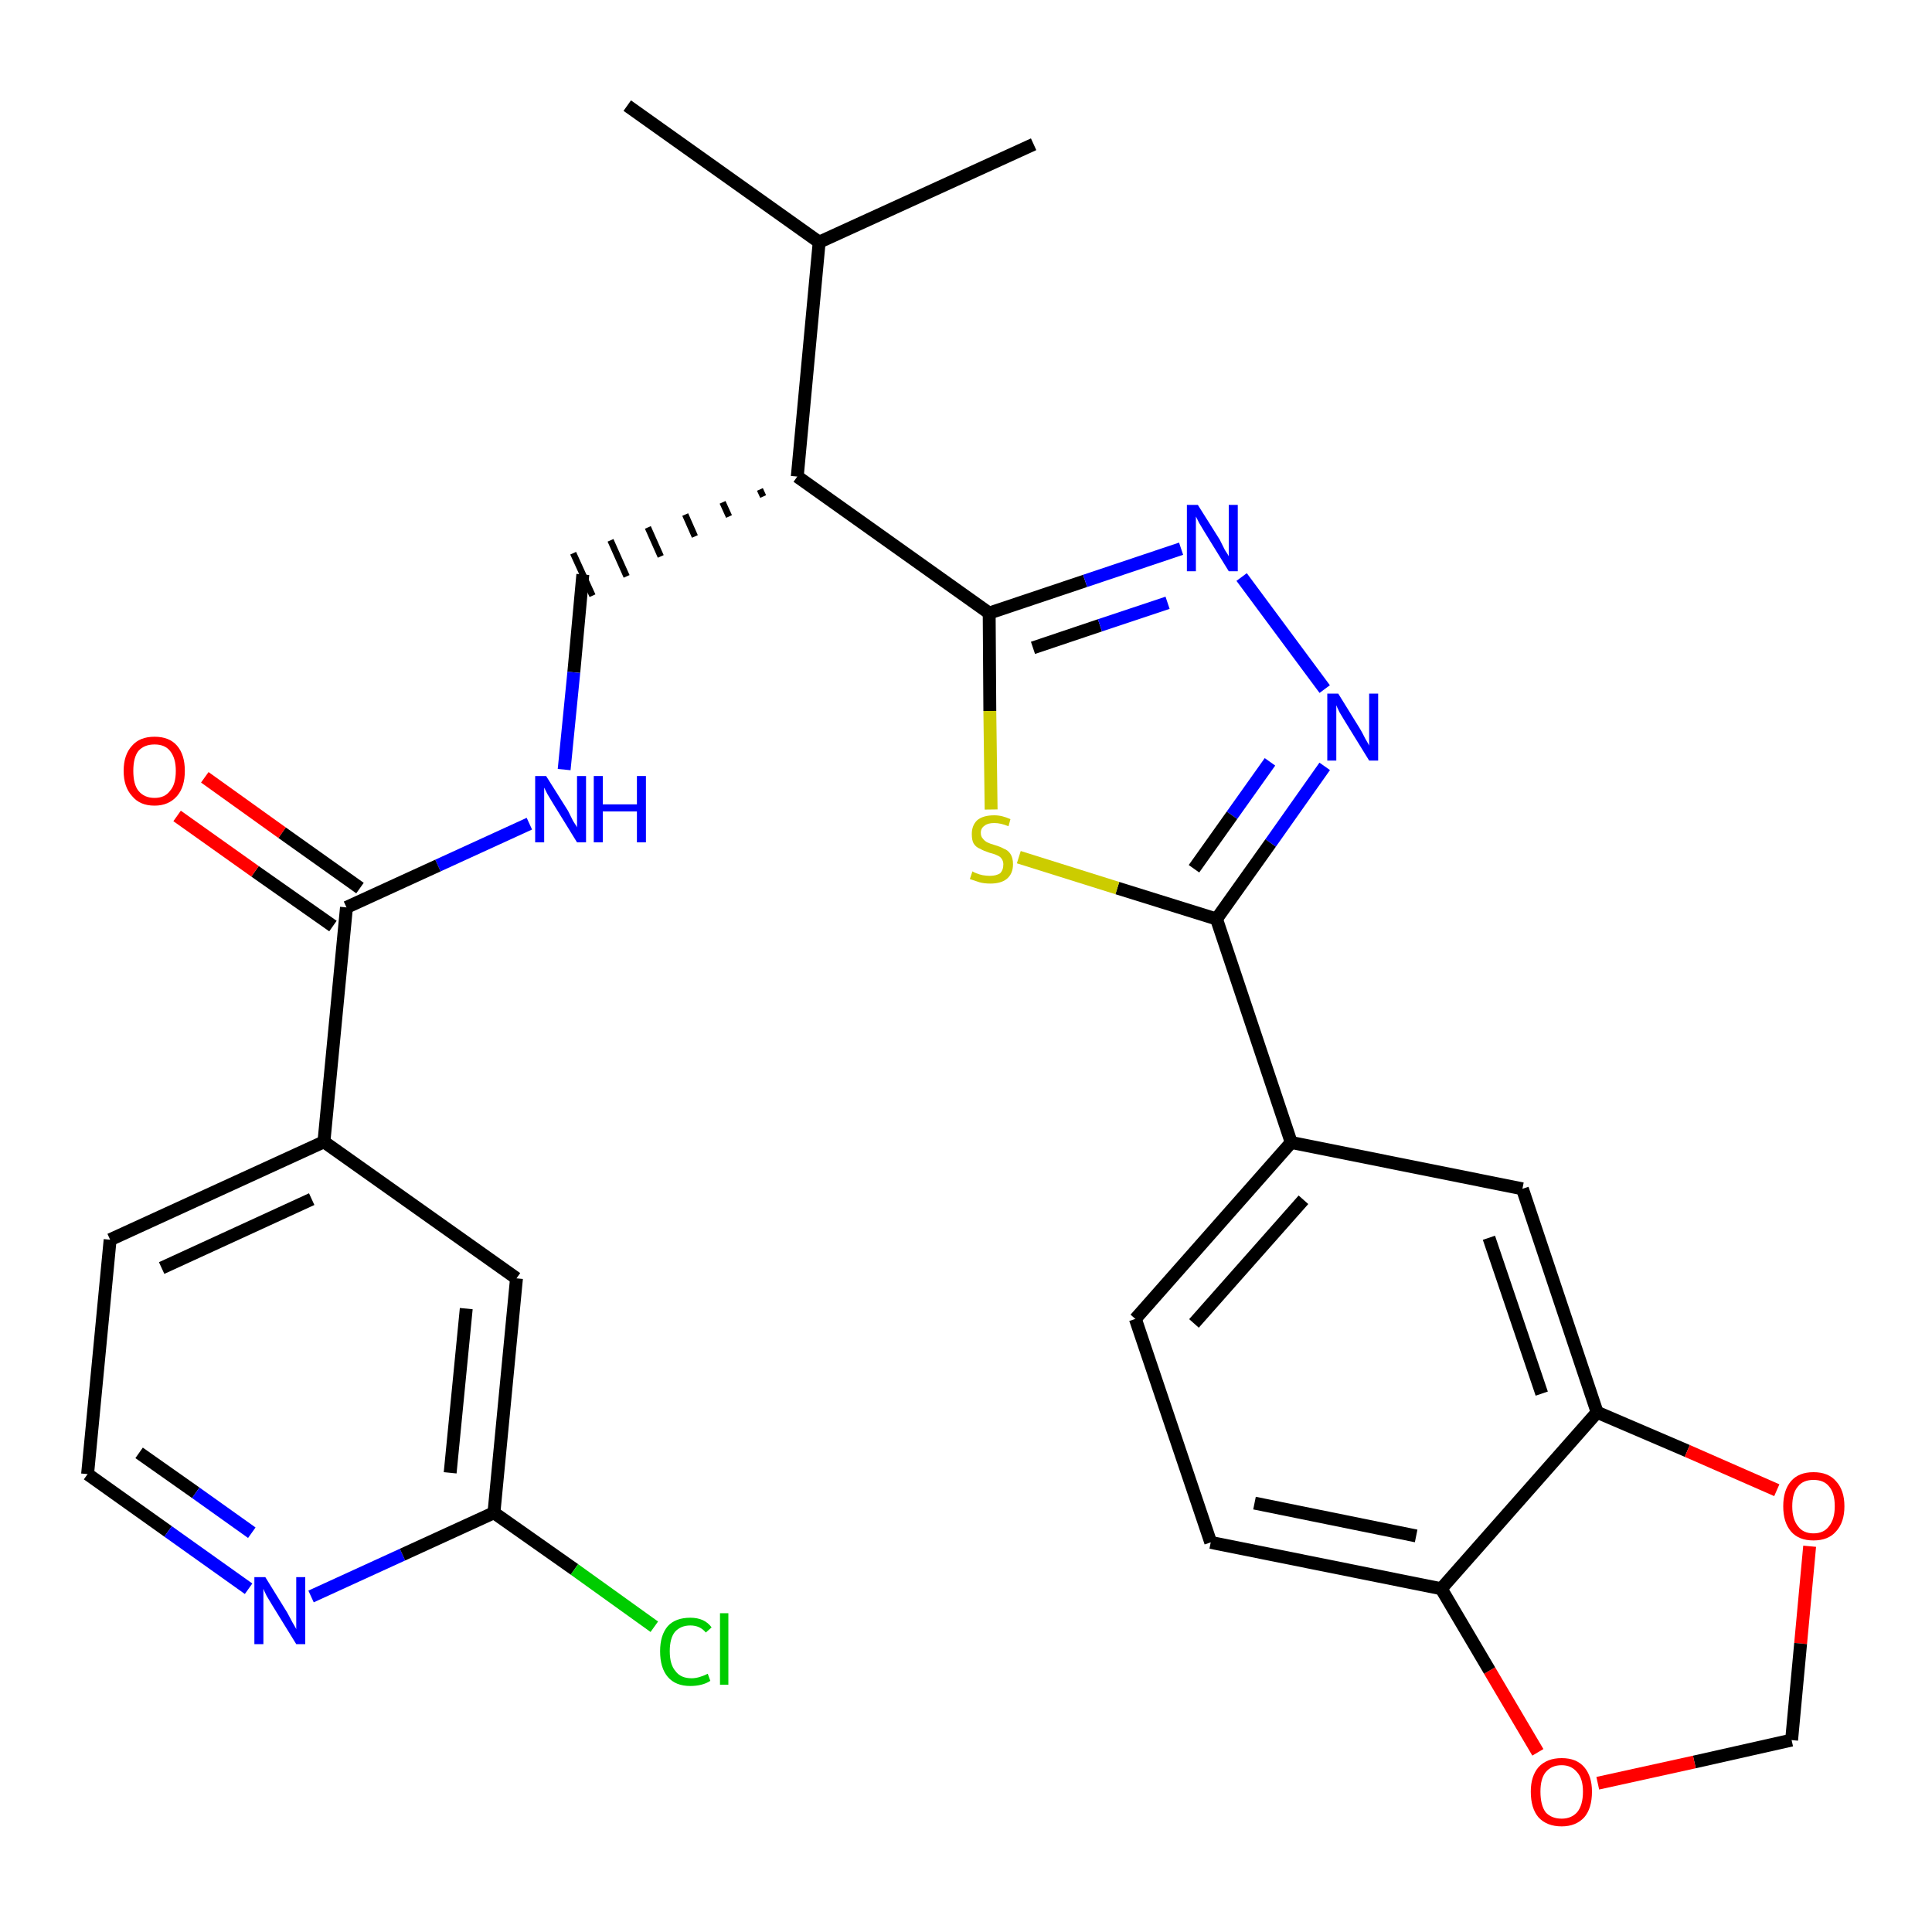 <?xml version='1.0' encoding='iso-8859-1'?>
<svg version='1.1' baseProfile='full'
              xmlns='http://www.w3.org/2000/svg'
                      xmlns:rdkit='http://www.rdkit.org/xml'
                      xmlns:xlink='http://www.w3.org/1999/xlink'
                  xml:space='preserve'
width='300px' height='300px' viewBox='0 0 300 300'>
<!-- END OF HEADER -->
<path class='bond-0 atom-0 atom-1' d='M 97.4,16.4 L 127.2,37.6' style='fill:none;fill-rule:evenodd;stroke:#000000;stroke-width:2.0px;stroke-linecap:butt;stroke-linejoin:miter;stroke-opacity:1' />
<path class='bond-1 atom-1 atom-2' d='M 127.2,37.6 L 160.5,22.4' style='fill:none;fill-rule:evenodd;stroke:#000000;stroke-width:2.0px;stroke-linecap:butt;stroke-linejoin:miter;stroke-opacity:1' />
<path class='bond-2 atom-1 atom-3' d='M 127.2,37.6 L 123.8,74.0' style='fill:none;fill-rule:evenodd;stroke:#000000;stroke-width:2.0px;stroke-linecap:butt;stroke-linejoin:miter;stroke-opacity:1' />
<path class='bond-3 atom-3 atom-4' d='M 118.0,76.0 L 118.5,77.1' style='fill:none;fill-rule:evenodd;stroke:#000000;stroke-width:1.0px;stroke-linecap:butt;stroke-linejoin:miter;stroke-opacity:1' />
<path class='bond-3 atom-3 atom-4' d='M 112.2,78.0 L 113.2,80.2' style='fill:none;fill-rule:evenodd;stroke:#000000;stroke-width:1.0px;stroke-linecap:butt;stroke-linejoin:miter;stroke-opacity:1' />
<path class='bond-3 atom-3 atom-4' d='M 106.4,79.9 L 107.9,83.3' style='fill:none;fill-rule:evenodd;stroke:#000000;stroke-width:1.0px;stroke-linecap:butt;stroke-linejoin:miter;stroke-opacity:1' />
<path class='bond-3 atom-3 atom-4' d='M 100.6,81.9 L 102.6,86.4' style='fill:none;fill-rule:evenodd;stroke:#000000;stroke-width:1.0px;stroke-linecap:butt;stroke-linejoin:miter;stroke-opacity:1' />
<path class='bond-3 atom-3 atom-4' d='M 94.8,83.9 L 97.3,89.5' style='fill:none;fill-rule:evenodd;stroke:#000000;stroke-width:1.0px;stroke-linecap:butt;stroke-linejoin:miter;stroke-opacity:1' />
<path class='bond-3 atom-3 atom-4' d='M 89.0,85.9 L 92.0,92.5' style='fill:none;fill-rule:evenodd;stroke:#000000;stroke-width:1.0px;stroke-linecap:butt;stroke-linejoin:miter;stroke-opacity:1' />
<path class='bond-14 atom-3 atom-15' d='M 123.8,74.0 L 153.6,95.2' style='fill:none;fill-rule:evenodd;stroke:#000000;stroke-width:2.0px;stroke-linecap:butt;stroke-linejoin:miter;stroke-opacity:1' />
<path class='bond-4 atom-4 atom-5' d='M 90.5,89.2 L 89.1,104.4' style='fill:none;fill-rule:evenodd;stroke:#000000;stroke-width:2.0px;stroke-linecap:butt;stroke-linejoin:miter;stroke-opacity:1' />
<path class='bond-4 atom-4 atom-5' d='M 89.1,104.4 L 87.6,119.5' style='fill:none;fill-rule:evenodd;stroke:#0000FF;stroke-width:2.0px;stroke-linecap:butt;stroke-linejoin:miter;stroke-opacity:1' />
<path class='bond-5 atom-5 atom-6' d='M 82.2,127.9 L 68.0,134.4' style='fill:none;fill-rule:evenodd;stroke:#0000FF;stroke-width:2.0px;stroke-linecap:butt;stroke-linejoin:miter;stroke-opacity:1' />
<path class='bond-5 atom-5 atom-6' d='M 68.0,134.4 L 53.8,140.9' style='fill:none;fill-rule:evenodd;stroke:#000000;stroke-width:2.0px;stroke-linecap:butt;stroke-linejoin:miter;stroke-opacity:1' />
<path class='bond-6 atom-6 atom-7' d='M 55.9,137.9 L 43.8,129.3' style='fill:none;fill-rule:evenodd;stroke:#000000;stroke-width:2.0px;stroke-linecap:butt;stroke-linejoin:miter;stroke-opacity:1' />
<path class='bond-6 atom-6 atom-7' d='M 43.8,129.3 L 31.8,120.7' style='fill:none;fill-rule:evenodd;stroke:#FF0000;stroke-width:2.0px;stroke-linecap:butt;stroke-linejoin:miter;stroke-opacity:1' />
<path class='bond-6 atom-6 atom-7' d='M 51.7,143.8 L 39.6,135.3' style='fill:none;fill-rule:evenodd;stroke:#000000;stroke-width:2.0px;stroke-linecap:butt;stroke-linejoin:miter;stroke-opacity:1' />
<path class='bond-6 atom-6 atom-7' d='M 39.6,135.3 L 27.5,126.7' style='fill:none;fill-rule:evenodd;stroke:#FF0000;stroke-width:2.0px;stroke-linecap:butt;stroke-linejoin:miter;stroke-opacity:1' />
<path class='bond-7 atom-6 atom-8' d='M 53.8,140.9 L 50.3,177.3' style='fill:none;fill-rule:evenodd;stroke:#000000;stroke-width:2.0px;stroke-linecap:butt;stroke-linejoin:miter;stroke-opacity:1' />
<path class='bond-8 atom-8 atom-9' d='M 50.3,177.3 L 17.1,192.5' style='fill:none;fill-rule:evenodd;stroke:#000000;stroke-width:2.0px;stroke-linecap:butt;stroke-linejoin:miter;stroke-opacity:1' />
<path class='bond-8 atom-8 atom-9' d='M 48.4,186.2 L 25.1,196.9' style='fill:none;fill-rule:evenodd;stroke:#000000;stroke-width:2.0px;stroke-linecap:butt;stroke-linejoin:miter;stroke-opacity:1' />
<path class='bond-28 atom-14 atom-8' d='M 80.2,198.5 L 50.3,177.3' style='fill:none;fill-rule:evenodd;stroke:#000000;stroke-width:2.0px;stroke-linecap:butt;stroke-linejoin:miter;stroke-opacity:1' />
<path class='bond-9 atom-9 atom-10' d='M 17.1,192.5 L 13.6,228.9' style='fill:none;fill-rule:evenodd;stroke:#000000;stroke-width:2.0px;stroke-linecap:butt;stroke-linejoin:miter;stroke-opacity:1' />
<path class='bond-10 atom-10 atom-11' d='M 13.6,228.9 L 26.1,237.8' style='fill:none;fill-rule:evenodd;stroke:#000000;stroke-width:2.0px;stroke-linecap:butt;stroke-linejoin:miter;stroke-opacity:1' />
<path class='bond-10 atom-10 atom-11' d='M 26.1,237.8 L 38.6,246.7' style='fill:none;fill-rule:evenodd;stroke:#0000FF;stroke-width:2.0px;stroke-linecap:butt;stroke-linejoin:miter;stroke-opacity:1' />
<path class='bond-10 atom-10 atom-11' d='M 21.6,225.6 L 30.4,231.8' style='fill:none;fill-rule:evenodd;stroke:#000000;stroke-width:2.0px;stroke-linecap:butt;stroke-linejoin:miter;stroke-opacity:1' />
<path class='bond-10 atom-10 atom-11' d='M 30.4,231.8 L 39.1,238.0' style='fill:none;fill-rule:evenodd;stroke:#0000FF;stroke-width:2.0px;stroke-linecap:butt;stroke-linejoin:miter;stroke-opacity:1' />
<path class='bond-11 atom-11 atom-12' d='M 48.3,247.9 L 62.5,241.4' style='fill:none;fill-rule:evenodd;stroke:#0000FF;stroke-width:2.0px;stroke-linecap:butt;stroke-linejoin:miter;stroke-opacity:1' />
<path class='bond-11 atom-11 atom-12' d='M 62.5,241.4 L 76.7,234.9' style='fill:none;fill-rule:evenodd;stroke:#000000;stroke-width:2.0px;stroke-linecap:butt;stroke-linejoin:miter;stroke-opacity:1' />
<path class='bond-12 atom-12 atom-13' d='M 76.7,234.9 L 89.2,243.7' style='fill:none;fill-rule:evenodd;stroke:#000000;stroke-width:2.0px;stroke-linecap:butt;stroke-linejoin:miter;stroke-opacity:1' />
<path class='bond-12 atom-12 atom-13' d='M 89.2,243.7 L 101.6,252.6' style='fill:none;fill-rule:evenodd;stroke:#00CC00;stroke-width:2.0px;stroke-linecap:butt;stroke-linejoin:miter;stroke-opacity:1' />
<path class='bond-13 atom-12 atom-14' d='M 76.7,234.9 L 80.2,198.5' style='fill:none;fill-rule:evenodd;stroke:#000000;stroke-width:2.0px;stroke-linecap:butt;stroke-linejoin:miter;stroke-opacity:1' />
<path class='bond-13 atom-12 atom-14' d='M 69.9,228.7 L 72.4,203.2' style='fill:none;fill-rule:evenodd;stroke:#000000;stroke-width:2.0px;stroke-linecap:butt;stroke-linejoin:miter;stroke-opacity:1' />
<path class='bond-15 atom-15 atom-16' d='M 153.6,95.2 L 168.5,90.2' style='fill:none;fill-rule:evenodd;stroke:#000000;stroke-width:2.0px;stroke-linecap:butt;stroke-linejoin:miter;stroke-opacity:1' />
<path class='bond-15 atom-15 atom-16' d='M 168.5,90.2 L 183.4,85.2' style='fill:none;fill-rule:evenodd;stroke:#0000FF;stroke-width:2.0px;stroke-linecap:butt;stroke-linejoin:miter;stroke-opacity:1' />
<path class='bond-15 atom-15 atom-16' d='M 160.4,100.6 L 170.8,97.1' style='fill:none;fill-rule:evenodd;stroke:#000000;stroke-width:2.0px;stroke-linecap:butt;stroke-linejoin:miter;stroke-opacity:1' />
<path class='bond-15 atom-15 atom-16' d='M 170.8,97.1 L 181.3,93.6' style='fill:none;fill-rule:evenodd;stroke:#0000FF;stroke-width:2.0px;stroke-linecap:butt;stroke-linejoin:miter;stroke-opacity:1' />
<path class='bond-29 atom-28 atom-15' d='M 153.9,125.7 L 153.7,110.4' style='fill:none;fill-rule:evenodd;stroke:#CCCC00;stroke-width:2.0px;stroke-linecap:butt;stroke-linejoin:miter;stroke-opacity:1' />
<path class='bond-29 atom-28 atom-15' d='M 153.7,110.4 L 153.6,95.2' style='fill:none;fill-rule:evenodd;stroke:#000000;stroke-width:2.0px;stroke-linecap:butt;stroke-linejoin:miter;stroke-opacity:1' />
<path class='bond-16 atom-16 atom-17' d='M 192.8,89.6 L 205.7,107.0' style='fill:none;fill-rule:evenodd;stroke:#0000FF;stroke-width:2.0px;stroke-linecap:butt;stroke-linejoin:miter;stroke-opacity:1' />
<path class='bond-17 atom-17 atom-18' d='M 205.7,119.0 L 197.3,130.9' style='fill:none;fill-rule:evenodd;stroke:#0000FF;stroke-width:2.0px;stroke-linecap:butt;stroke-linejoin:miter;stroke-opacity:1' />
<path class='bond-17 atom-17 atom-18' d='M 197.3,130.9 L 188.9,142.7' style='fill:none;fill-rule:evenodd;stroke:#000000;stroke-width:2.0px;stroke-linecap:butt;stroke-linejoin:miter;stroke-opacity:1' />
<path class='bond-17 atom-17 atom-18' d='M 197.2,118.3 L 191.3,126.6' style='fill:none;fill-rule:evenodd;stroke:#0000FF;stroke-width:2.0px;stroke-linecap:butt;stroke-linejoin:miter;stroke-opacity:1' />
<path class='bond-17 atom-17 atom-18' d='M 191.3,126.6 L 185.4,134.9' style='fill:none;fill-rule:evenodd;stroke:#000000;stroke-width:2.0px;stroke-linecap:butt;stroke-linejoin:miter;stroke-opacity:1' />
<path class='bond-18 atom-18 atom-19' d='M 188.9,142.7 L 200.5,177.4' style='fill:none;fill-rule:evenodd;stroke:#000000;stroke-width:2.0px;stroke-linecap:butt;stroke-linejoin:miter;stroke-opacity:1' />
<path class='bond-27 atom-18 atom-28' d='M 188.9,142.7 L 173.5,137.9' style='fill:none;fill-rule:evenodd;stroke:#000000;stroke-width:2.0px;stroke-linecap:butt;stroke-linejoin:miter;stroke-opacity:1' />
<path class='bond-27 atom-18 atom-28' d='M 173.5,137.9 L 158.2,133.1' style='fill:none;fill-rule:evenodd;stroke:#CCCC00;stroke-width:2.0px;stroke-linecap:butt;stroke-linejoin:miter;stroke-opacity:1' />
<path class='bond-19 atom-19 atom-20' d='M 200.5,177.4 L 176.3,204.8' style='fill:none;fill-rule:evenodd;stroke:#000000;stroke-width:2.0px;stroke-linecap:butt;stroke-linejoin:miter;stroke-opacity:1' />
<path class='bond-19 atom-19 atom-20' d='M 202.4,186.3 L 185.4,205.5' style='fill:none;fill-rule:evenodd;stroke:#000000;stroke-width:2.0px;stroke-linecap:butt;stroke-linejoin:miter;stroke-opacity:1' />
<path class='bond-30 atom-24 atom-19' d='M 236.4,184.6 L 200.5,177.4' style='fill:none;fill-rule:evenodd;stroke:#000000;stroke-width:2.0px;stroke-linecap:butt;stroke-linejoin:miter;stroke-opacity:1' />
<path class='bond-20 atom-20 atom-21' d='M 176.3,204.8 L 188.0,239.5' style='fill:none;fill-rule:evenodd;stroke:#000000;stroke-width:2.0px;stroke-linecap:butt;stroke-linejoin:miter;stroke-opacity:1' />
<path class='bond-21 atom-21 atom-22' d='M 188.0,239.5 L 223.8,246.7' style='fill:none;fill-rule:evenodd;stroke:#000000;stroke-width:2.0px;stroke-linecap:butt;stroke-linejoin:miter;stroke-opacity:1' />
<path class='bond-21 atom-21 atom-22' d='M 194.8,233.4 L 219.9,238.5' style='fill:none;fill-rule:evenodd;stroke:#000000;stroke-width:2.0px;stroke-linecap:butt;stroke-linejoin:miter;stroke-opacity:1' />
<path class='bond-22 atom-22 atom-23' d='M 223.8,246.7 L 248.0,219.3' style='fill:none;fill-rule:evenodd;stroke:#000000;stroke-width:2.0px;stroke-linecap:butt;stroke-linejoin:miter;stroke-opacity:1' />
<path class='bond-31 atom-27 atom-22' d='M 238.8,272.1 L 231.3,259.4' style='fill:none;fill-rule:evenodd;stroke:#FF0000;stroke-width:2.0px;stroke-linecap:butt;stroke-linejoin:miter;stroke-opacity:1' />
<path class='bond-31 atom-27 atom-22' d='M 231.3,259.4 L 223.8,246.7' style='fill:none;fill-rule:evenodd;stroke:#000000;stroke-width:2.0px;stroke-linecap:butt;stroke-linejoin:miter;stroke-opacity:1' />
<path class='bond-23 atom-23 atom-24' d='M 248.0,219.3 L 236.4,184.6' style='fill:none;fill-rule:evenodd;stroke:#000000;stroke-width:2.0px;stroke-linecap:butt;stroke-linejoin:miter;stroke-opacity:1' />
<path class='bond-23 atom-23 atom-24' d='M 239.4,216.4 L 231.2,192.2' style='fill:none;fill-rule:evenodd;stroke:#000000;stroke-width:2.0px;stroke-linecap:butt;stroke-linejoin:miter;stroke-opacity:1' />
<path class='bond-24 atom-23 atom-25' d='M 248.0,219.3 L 262.0,225.3' style='fill:none;fill-rule:evenodd;stroke:#000000;stroke-width:2.0px;stroke-linecap:butt;stroke-linejoin:miter;stroke-opacity:1' />
<path class='bond-24 atom-23 atom-25' d='M 262.0,225.3 L 275.9,231.4' style='fill:none;fill-rule:evenodd;stroke:#FF0000;stroke-width:2.0px;stroke-linecap:butt;stroke-linejoin:miter;stroke-opacity:1' />
<path class='bond-25 atom-25 atom-26' d='M 281.0,240.1 L 279.6,255.2' style='fill:none;fill-rule:evenodd;stroke:#FF0000;stroke-width:2.0px;stroke-linecap:butt;stroke-linejoin:miter;stroke-opacity:1' />
<path class='bond-25 atom-25 atom-26' d='M 279.6,255.2 L 278.2,270.2' style='fill:none;fill-rule:evenodd;stroke:#000000;stroke-width:2.0px;stroke-linecap:butt;stroke-linejoin:miter;stroke-opacity:1' />
<path class='bond-26 atom-26 atom-27' d='M 278.2,270.2 L 263.1,273.6' style='fill:none;fill-rule:evenodd;stroke:#000000;stroke-width:2.0px;stroke-linecap:butt;stroke-linejoin:miter;stroke-opacity:1' />
<path class='bond-26 atom-26 atom-27' d='M 263.1,273.6 L 248.1,276.9' style='fill:none;fill-rule:evenodd;stroke:#FF0000;stroke-width:2.0px;stroke-linecap:butt;stroke-linejoin:miter;stroke-opacity:1' />
<path  class='atom-5' d='M 84.8 120.5
L 88.2 125.9
Q 88.5 126.5, 89.0 127.5
Q 89.6 128.4, 89.6 128.5
L 89.6 120.5
L 91.0 120.5
L 91.0 130.8
L 89.6 130.8
L 85.9 124.8
Q 85.5 124.1, 85.0 123.3
Q 84.6 122.5, 84.5 122.3
L 84.5 130.8
L 83.1 130.8
L 83.1 120.5
L 84.8 120.5
' fill='#0000FF'/>
<path  class='atom-5' d='M 92.2 120.5
L 93.6 120.5
L 93.6 124.9
L 98.9 124.9
L 98.9 120.5
L 100.3 120.5
L 100.3 130.8
L 98.9 130.8
L 98.9 126.0
L 93.6 126.0
L 93.6 130.8
L 92.2 130.8
L 92.2 120.5
' fill='#0000FF'/>
<path  class='atom-7' d='M 19.2 119.7
Q 19.2 117.2, 20.5 115.8
Q 21.7 114.4, 24.0 114.4
Q 26.3 114.4, 27.5 115.8
Q 28.7 117.2, 28.7 119.7
Q 28.7 122.2, 27.5 123.6
Q 26.2 125.1, 24.0 125.1
Q 21.7 125.1, 20.5 123.6
Q 19.2 122.2, 19.2 119.7
M 24.0 123.9
Q 25.6 123.9, 26.4 122.8
Q 27.3 121.8, 27.3 119.7
Q 27.3 117.7, 26.4 116.6
Q 25.6 115.6, 24.0 115.6
Q 22.4 115.6, 21.5 116.6
Q 20.7 117.6, 20.7 119.7
Q 20.7 121.8, 21.5 122.8
Q 22.4 123.9, 24.0 123.9
' fill='#FF0000'/>
<path  class='atom-11' d='M 41.2 244.9
L 44.6 250.4
Q 44.9 251.0, 45.4 251.9
Q 46.0 252.9, 46.0 253.0
L 46.0 244.9
L 47.4 244.9
L 47.4 255.3
L 46.0 255.3
L 42.3 249.3
Q 41.9 248.6, 41.4 247.8
Q 41.0 247.0, 40.9 246.7
L 40.9 255.3
L 39.5 255.3
L 39.5 244.9
L 41.2 244.9
' fill='#0000FF'/>
<path  class='atom-13' d='M 102.5 256.4
Q 102.5 253.9, 103.7 252.5
Q 104.9 251.2, 107.2 251.2
Q 109.4 251.2, 110.5 252.7
L 109.6 253.5
Q 108.7 252.4, 107.2 252.4
Q 105.7 252.4, 104.8 253.4
Q 104.0 254.4, 104.0 256.4
Q 104.0 258.5, 104.9 259.5
Q 105.7 260.6, 107.4 260.6
Q 108.5 260.6, 109.9 259.9
L 110.3 261.0
Q 109.7 261.4, 108.9 261.6
Q 108.1 261.8, 107.2 261.8
Q 104.9 261.8, 103.7 260.4
Q 102.5 259.0, 102.5 256.4
' fill='#00CC00'/>
<path  class='atom-13' d='M 111.8 250.5
L 113.1 250.5
L 113.1 261.6
L 111.8 261.6
L 111.8 250.5
' fill='#00CC00'/>
<path  class='atom-16' d='M 186.0 78.4
L 189.4 83.8
Q 189.7 84.4, 190.2 85.4
Q 190.8 86.3, 190.8 86.4
L 190.8 78.4
L 192.2 78.4
L 192.2 88.7
L 190.8 88.7
L 187.1 82.7
Q 186.7 82.0, 186.2 81.2
Q 185.8 80.4, 185.7 80.2
L 185.7 88.7
L 184.3 88.7
L 184.3 78.4
L 186.0 78.4
' fill='#0000FF'/>
<path  class='atom-17' d='M 207.8 107.7
L 211.2 113.2
Q 211.5 113.7, 212.0 114.7
Q 212.6 115.7, 212.6 115.8
L 212.6 107.7
L 214.0 107.7
L 214.0 118.1
L 212.6 118.1
L 208.9 112.1
Q 208.5 111.4, 208.0 110.6
Q 207.6 109.8, 207.5 109.5
L 207.5 118.1
L 206.1 118.1
L 206.1 107.7
L 207.8 107.7
' fill='#0000FF'/>
<path  class='atom-25' d='M 276.9 233.9
Q 276.9 231.4, 278.1 230.0
Q 279.3 228.6, 281.6 228.6
Q 283.9 228.6, 285.1 230.0
Q 286.4 231.4, 286.4 233.9
Q 286.4 236.4, 285.1 237.8
Q 283.9 239.2, 281.6 239.2
Q 279.3 239.2, 278.1 237.8
Q 276.9 236.4, 276.9 233.9
M 281.6 238.1
Q 283.2 238.1, 284.0 237.0
Q 284.9 235.9, 284.9 233.9
Q 284.9 231.8, 284.0 230.8
Q 283.2 229.8, 281.6 229.8
Q 280.0 229.8, 279.2 230.8
Q 278.3 231.8, 278.3 233.9
Q 278.3 235.9, 279.2 237.0
Q 280.0 238.1, 281.6 238.1
' fill='#FF0000'/>
<path  class='atom-27' d='M 237.7 278.2
Q 237.7 275.8, 238.9 274.4
Q 240.2 273.0, 242.5 273.0
Q 244.8 273.0, 246.0 274.4
Q 247.2 275.8, 247.2 278.2
Q 247.2 280.8, 246.0 282.2
Q 244.7 283.6, 242.5 283.6
Q 240.2 283.6, 238.9 282.2
Q 237.7 280.8, 237.7 278.2
M 242.5 282.4
Q 244.0 282.4, 244.9 281.4
Q 245.8 280.3, 245.8 278.2
Q 245.8 276.2, 244.9 275.2
Q 244.0 274.1, 242.5 274.1
Q 240.9 274.1, 240.0 275.2
Q 239.2 276.2, 239.2 278.2
Q 239.2 280.3, 240.0 281.4
Q 240.9 282.4, 242.5 282.4
' fill='#FF0000'/>
<path  class='atom-28' d='M 151.0 135.3
Q 151.1 135.4, 151.6 135.6
Q 152.1 135.8, 152.6 135.9
Q 153.2 136.0, 153.7 136.0
Q 154.7 136.0, 155.3 135.6
Q 155.8 135.1, 155.8 134.2
Q 155.8 133.7, 155.5 133.3
Q 155.3 133.0, 154.8 132.8
Q 154.4 132.6, 153.6 132.4
Q 152.7 132.1, 152.2 131.8
Q 151.6 131.6, 151.2 131.0
Q 150.9 130.5, 150.9 129.5
Q 150.9 128.2, 151.7 127.4
Q 152.6 126.6, 154.4 126.6
Q 155.6 126.6, 156.9 127.2
L 156.6 128.3
Q 155.4 127.8, 154.4 127.8
Q 153.4 127.8, 152.9 128.2
Q 152.3 128.6, 152.3 129.3
Q 152.3 129.9, 152.6 130.2
Q 152.9 130.6, 153.3 130.8
Q 153.7 131.0, 154.4 131.2
Q 155.4 131.5, 155.9 131.8
Q 156.5 132.0, 156.9 132.6
Q 157.3 133.2, 157.3 134.2
Q 157.3 135.7, 156.3 136.5
Q 155.4 137.2, 153.8 137.2
Q 152.8 137.2, 152.1 137.0
Q 151.5 136.8, 150.6 136.5
L 151.0 135.3
' fill='#CCCC00'/>
</svg>
